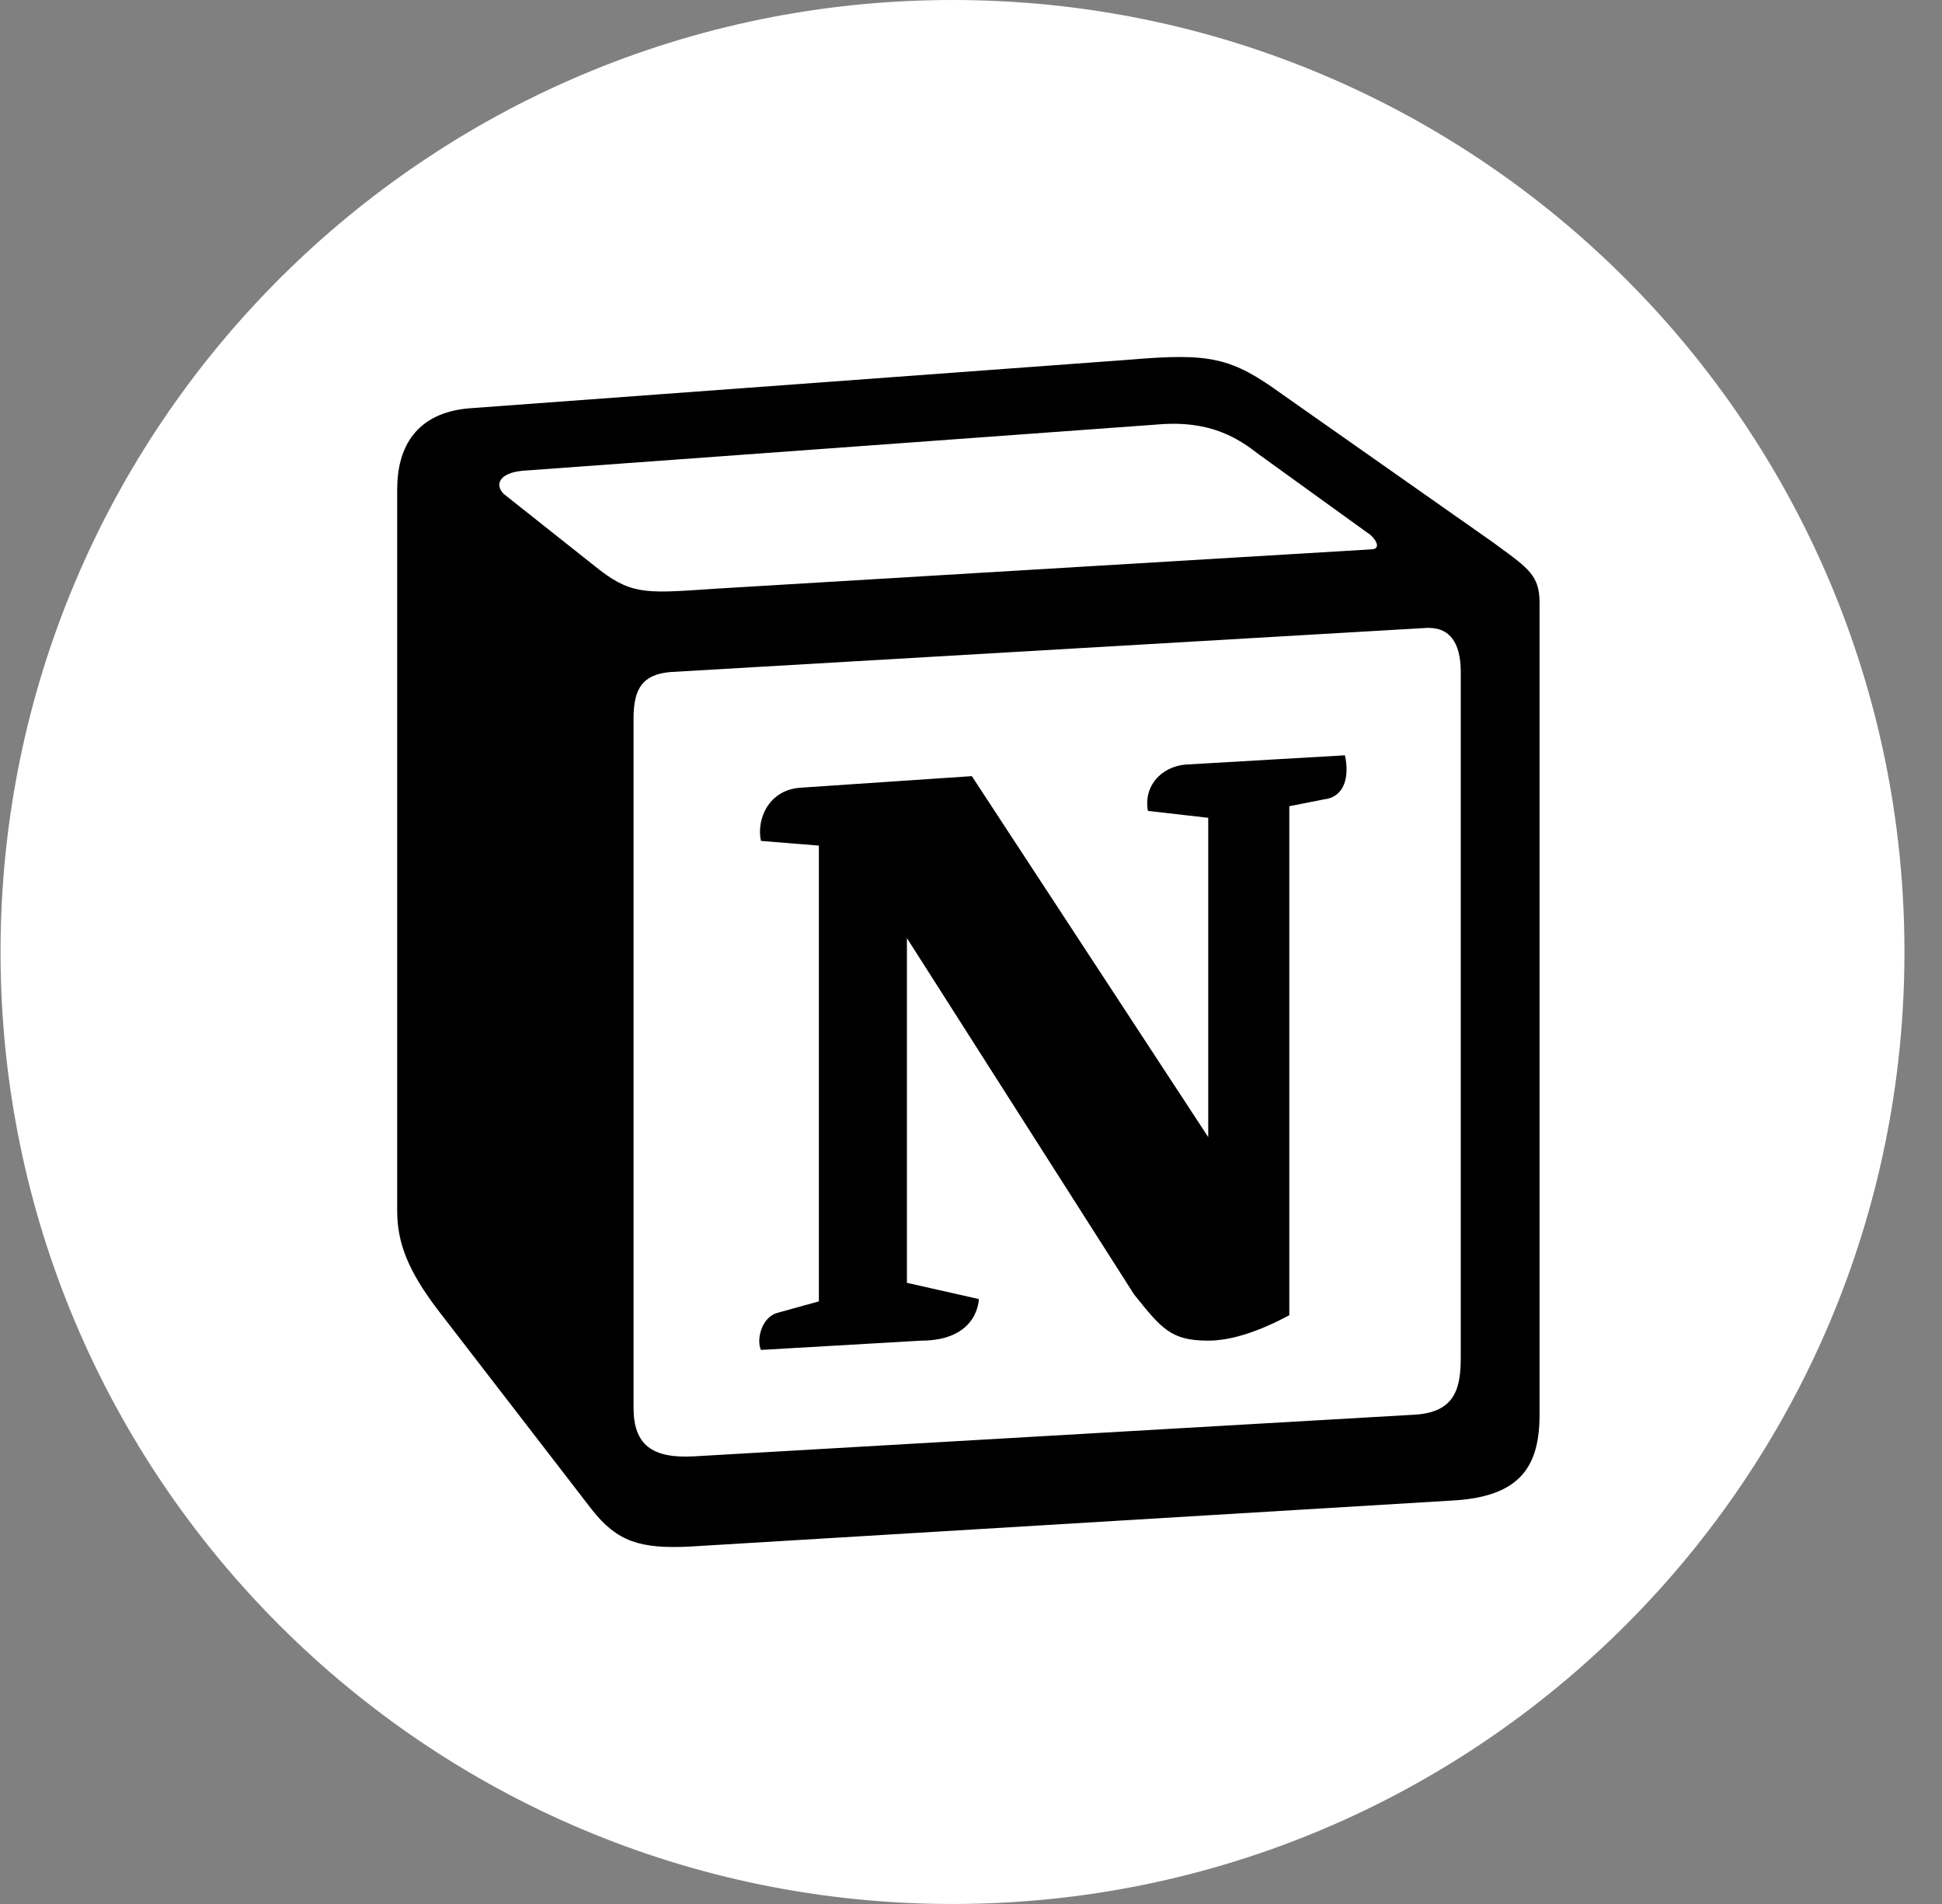 <svg width="51" height="50" viewBox="0 0 51 50" fill="none" xmlns="http://www.w3.org/2000/svg">
<rect x="0" y="0" width="51" height="50" fill="#808080" stroke="none"/>
<g clip-path="url(#clip0_3_5)">
<path d="M25.014 50C38.821 50 50.014 38.807 50.014 25C50.014 11.193 38.821 0 25.014 0C11.207 0 0.014 11.193 0.014 25C0.014 38.807 11.207 50 25.014 50Z" fill="white"/>
<path fill-rule="evenodd" clip-rule="evenodd" d="M29.66 9.446L12.316 10.723C10.918 10.844 10.431 11.755 10.431 12.848V31.804C10.431 32.655 10.735 33.383 11.465 34.356L15.542 39.642C16.212 40.493 16.82 40.675 18.099 40.615L38.24 39.399C39.943 39.278 40.431 38.487 40.431 37.151V15.826C40.431 15.134 40.157 14.935 39.35 14.347C39.305 14.313 39.259 14.28 39.213 14.246L33.677 10.357C32.338 9.386 31.79 9.264 29.66 9.446ZM18.556 15.476C16.911 15.586 16.538 15.611 15.604 14.854L13.229 12.971C12.987 12.727 13.109 12.423 13.716 12.363L30.39 11.148C31.789 11.026 32.519 11.512 33.067 11.938L35.928 14.003C36.05 14.065 36.353 14.428 35.988 14.428L18.768 15.461L18.556 15.476ZM16.638 36.969V18.865C16.638 18.074 16.881 17.709 17.611 17.648L37.387 16.494C38.058 16.433 38.362 16.858 38.362 17.648V35.631C38.362 36.422 38.24 37.091 37.143 37.151L18.219 38.245C17.125 38.305 16.638 37.942 16.638 36.969ZM35.32 19.835C35.441 20.382 35.32 20.929 34.771 20.992L33.859 21.172V34.538C33.067 34.964 32.338 35.206 31.73 35.206C30.756 35.206 30.511 34.902 29.782 33.992L23.817 24.635V33.688L25.705 34.114C25.705 34.114 25.705 35.207 24.182 35.207L19.984 35.45C19.863 35.206 19.984 34.6 20.411 34.478L21.505 34.175V22.206L19.984 22.083C19.863 21.537 20.166 20.747 21.019 20.686L25.522 20.382L31.73 29.861V21.476L30.146 21.295C30.026 20.625 30.511 20.14 31.12 20.079L35.32 19.835Z" fill="black"/>
</g>
<defs>
<clipPath id="clip0_3_5">
<rect width="50" height="50" fill="white" transform="translate(0.014)"/>
</clipPath>
</defs>
</svg>
